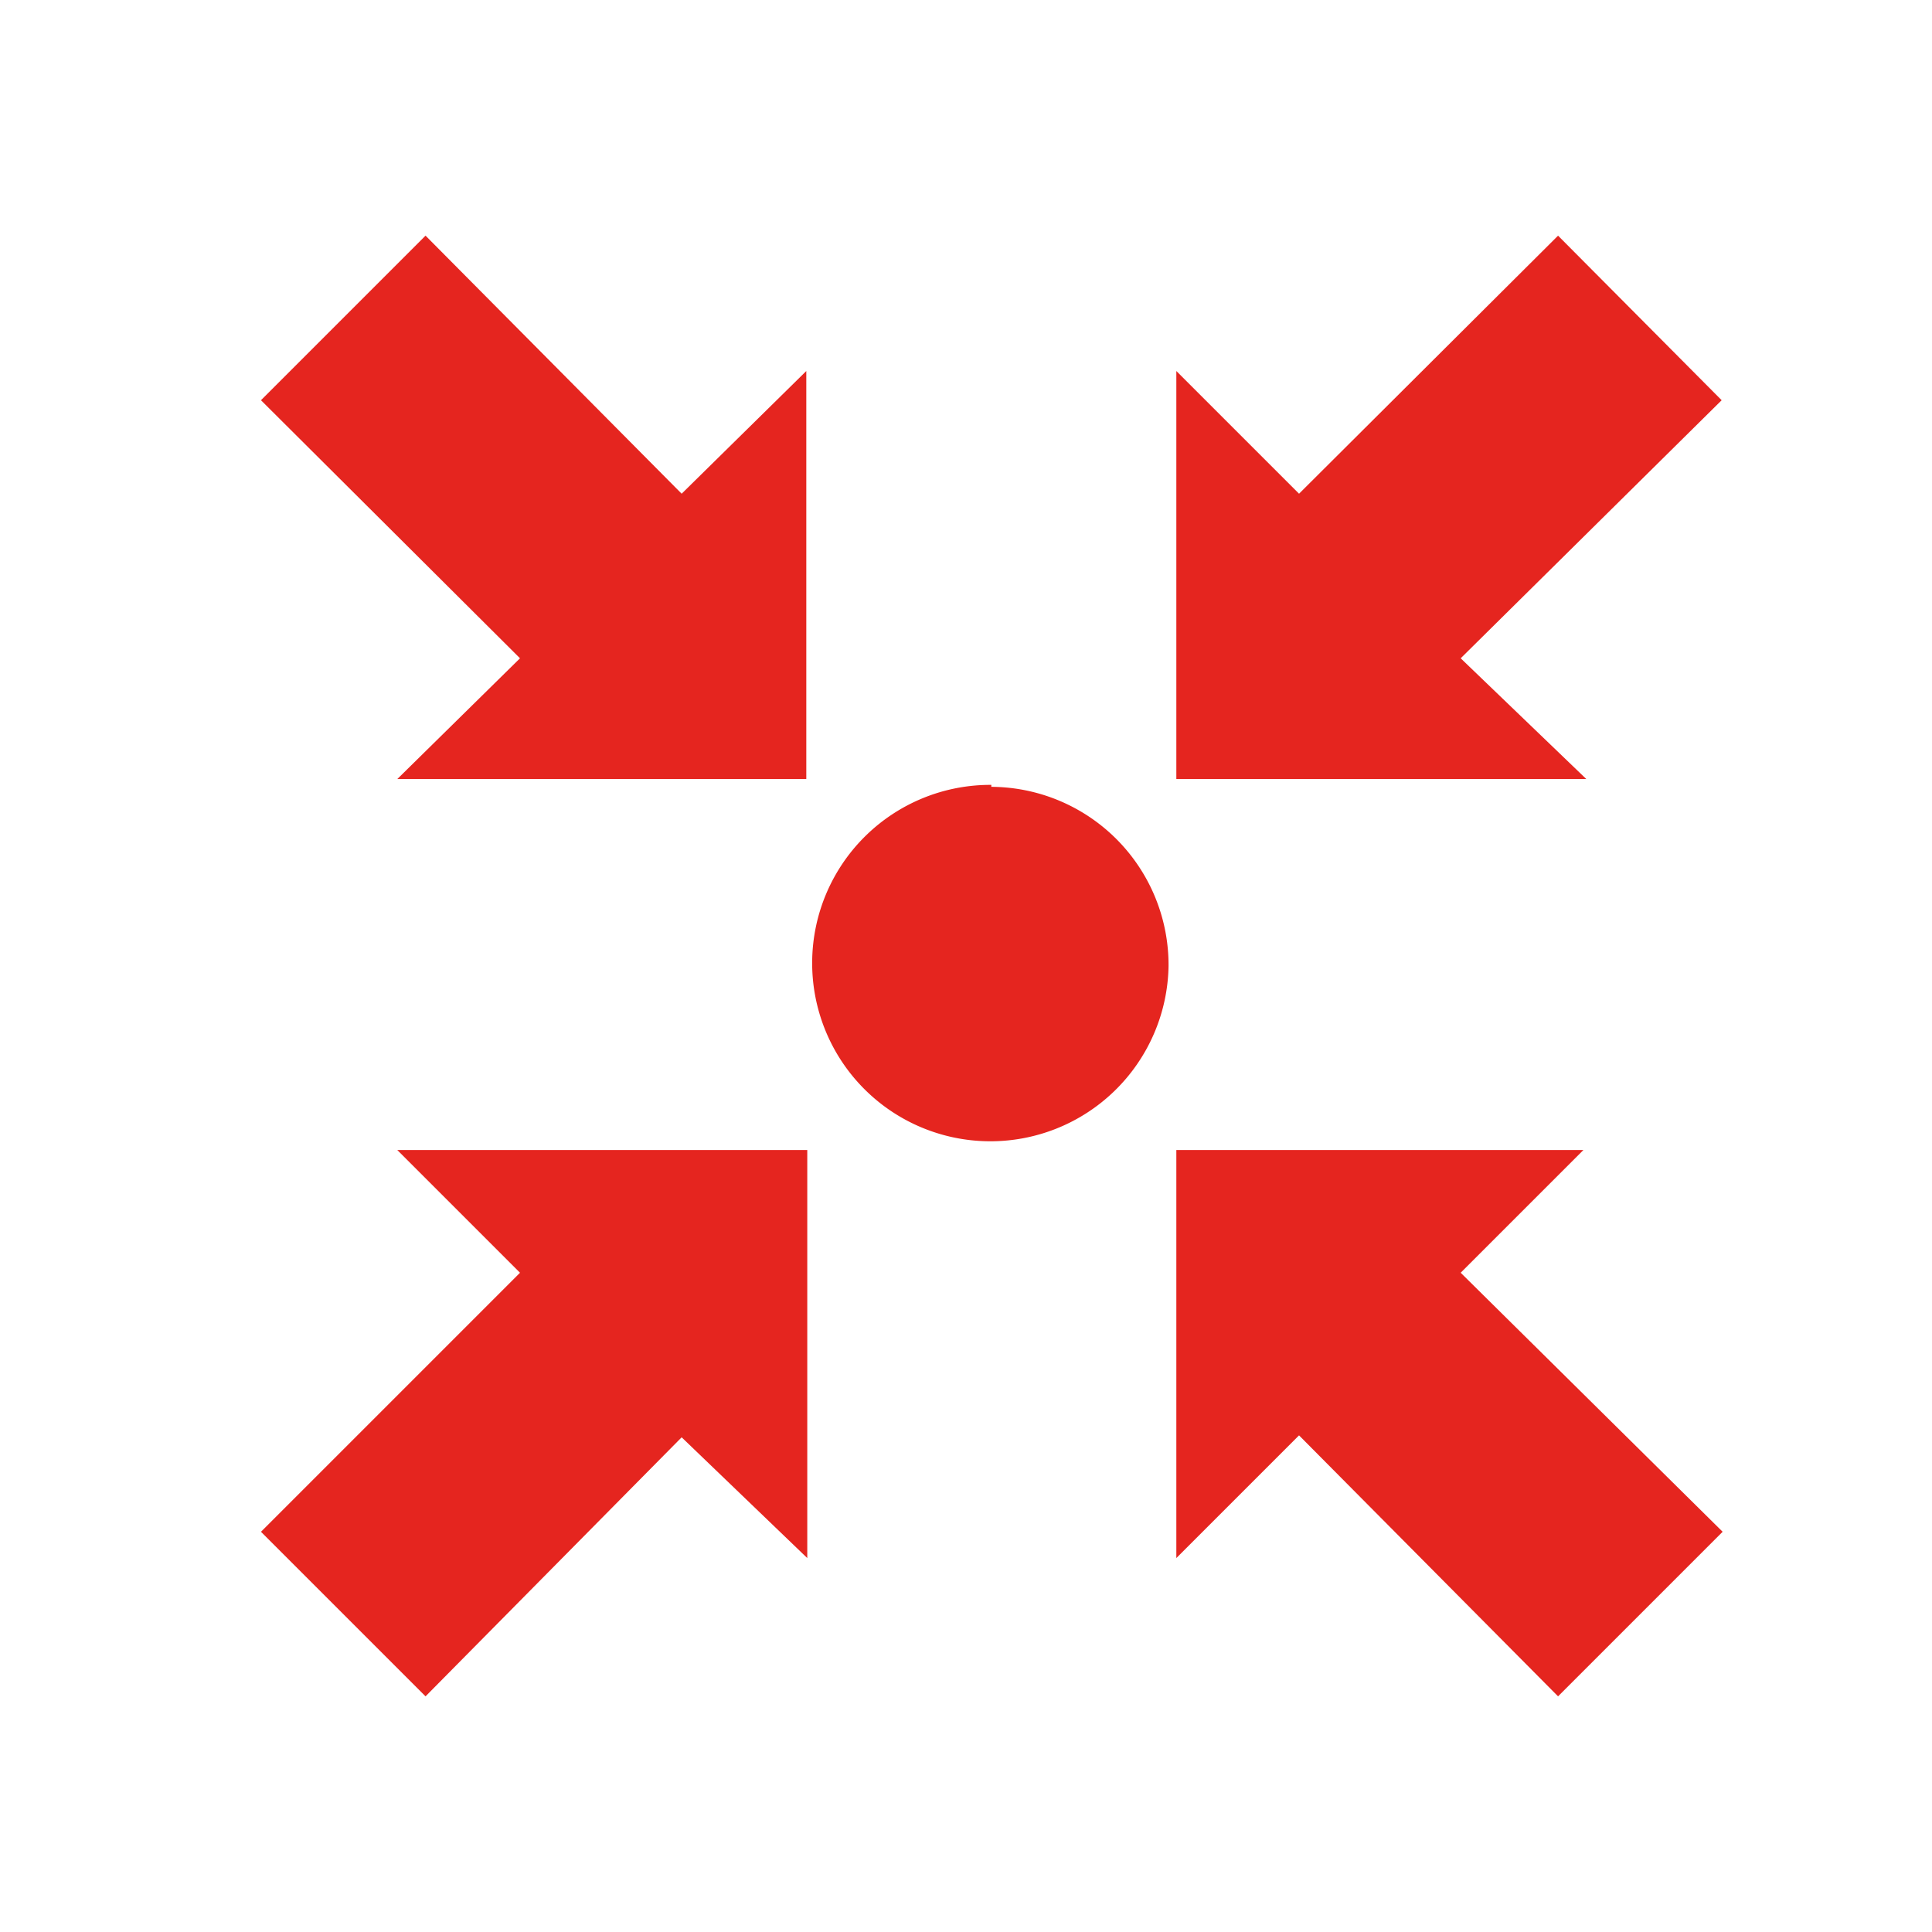 <svg id="Layer_1" data-name="Layer 1" xmlns="http://www.w3.org/2000/svg" viewBox="0 0 19.84 19.84"><defs><style>.cls-1{fill:#e5251f;}</style></defs><title>operations_red</title><path class="cls-1" d="M5.34,13.07,4.08,11.81H8.29V16L7,14.76,4.37,17.42,2.68,15.73ZM16,17.42l1.69-1.69L15,13.07l1.26-1.26H12.08V16l1.26-1.26ZM17.68,4.11,16,2.42,13.34,5.07,12.08,3.81V8h4.21L15,6.76ZM4.08,8H8.28V3.81L7,5.07,4.37,2.42,2.68,4.11,5.34,6.76Zm6.1.06A1.83,1.83,0,1,0,12,9.92,1.83,1.83,0,0,0,10.18,8.08Z"/></svg>